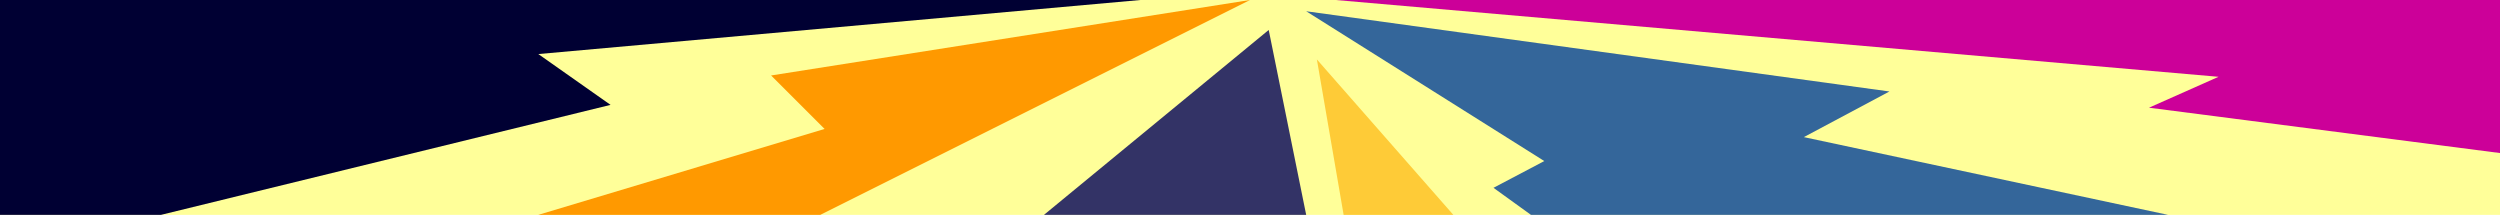 <?xml version="1.0" encoding="UTF-8"?>
<svg xmlns="http://www.w3.org/2000/svg" version="1.1" viewBox="0 0 640 55">
  <!-- Generator: Adobe Illustrator 29.1.0, SVG Export Plug-In . SVG Version: 2.1.0 Build 142)  -->
  <defs>
    <style>
      .st0 {
        fill: #ff9;
      }

      .st1 {
        fill: #003;
      }

      .st2 {
        fill: #fecb37;
      }

      .st3 {
        fill: #34669a;
      }

      .st4 {
        fill: #f90;
      }

      .st5 {
        fill: #336;
      }

      .st6 {
        fill: #c09;
      }
    </style>
  </defs>
  <g id="Hintergrundebene">
    <rect class="st0" width="640" height="55"/>
  </g>
  <g id="Zeichenebene">
    <polygon class="st1" points="0 0 291.92 0 137.81 13.84 156.3 26.85 41.23 55 0 55 0 0"/>
    <polygon class="st4" points="137.81 55 211.1 33.01 197.4 19.32 320 0 210 55 137.81 55"/>
    <polygon class="st5" points="324.79 7.67 267.26 55 334.38 55 324.79 7.67"/>
    <polygon class="st2" points="337.12 15.21 343.97 55 372.05 55 337.12 15.21"/>
    <polygon class="st3" points="334.38 2.88 395.34 41.23 382.33 48.08 391.92 55 555 55 461.78 35.1 483.7 23.42 334.38 2.88"/>
    <polygon class="st6" points="341.92 0 640 0 640 39.18 550.14 27.57 567.95 19.66 341.92 0"/>
  </g>
</svg>